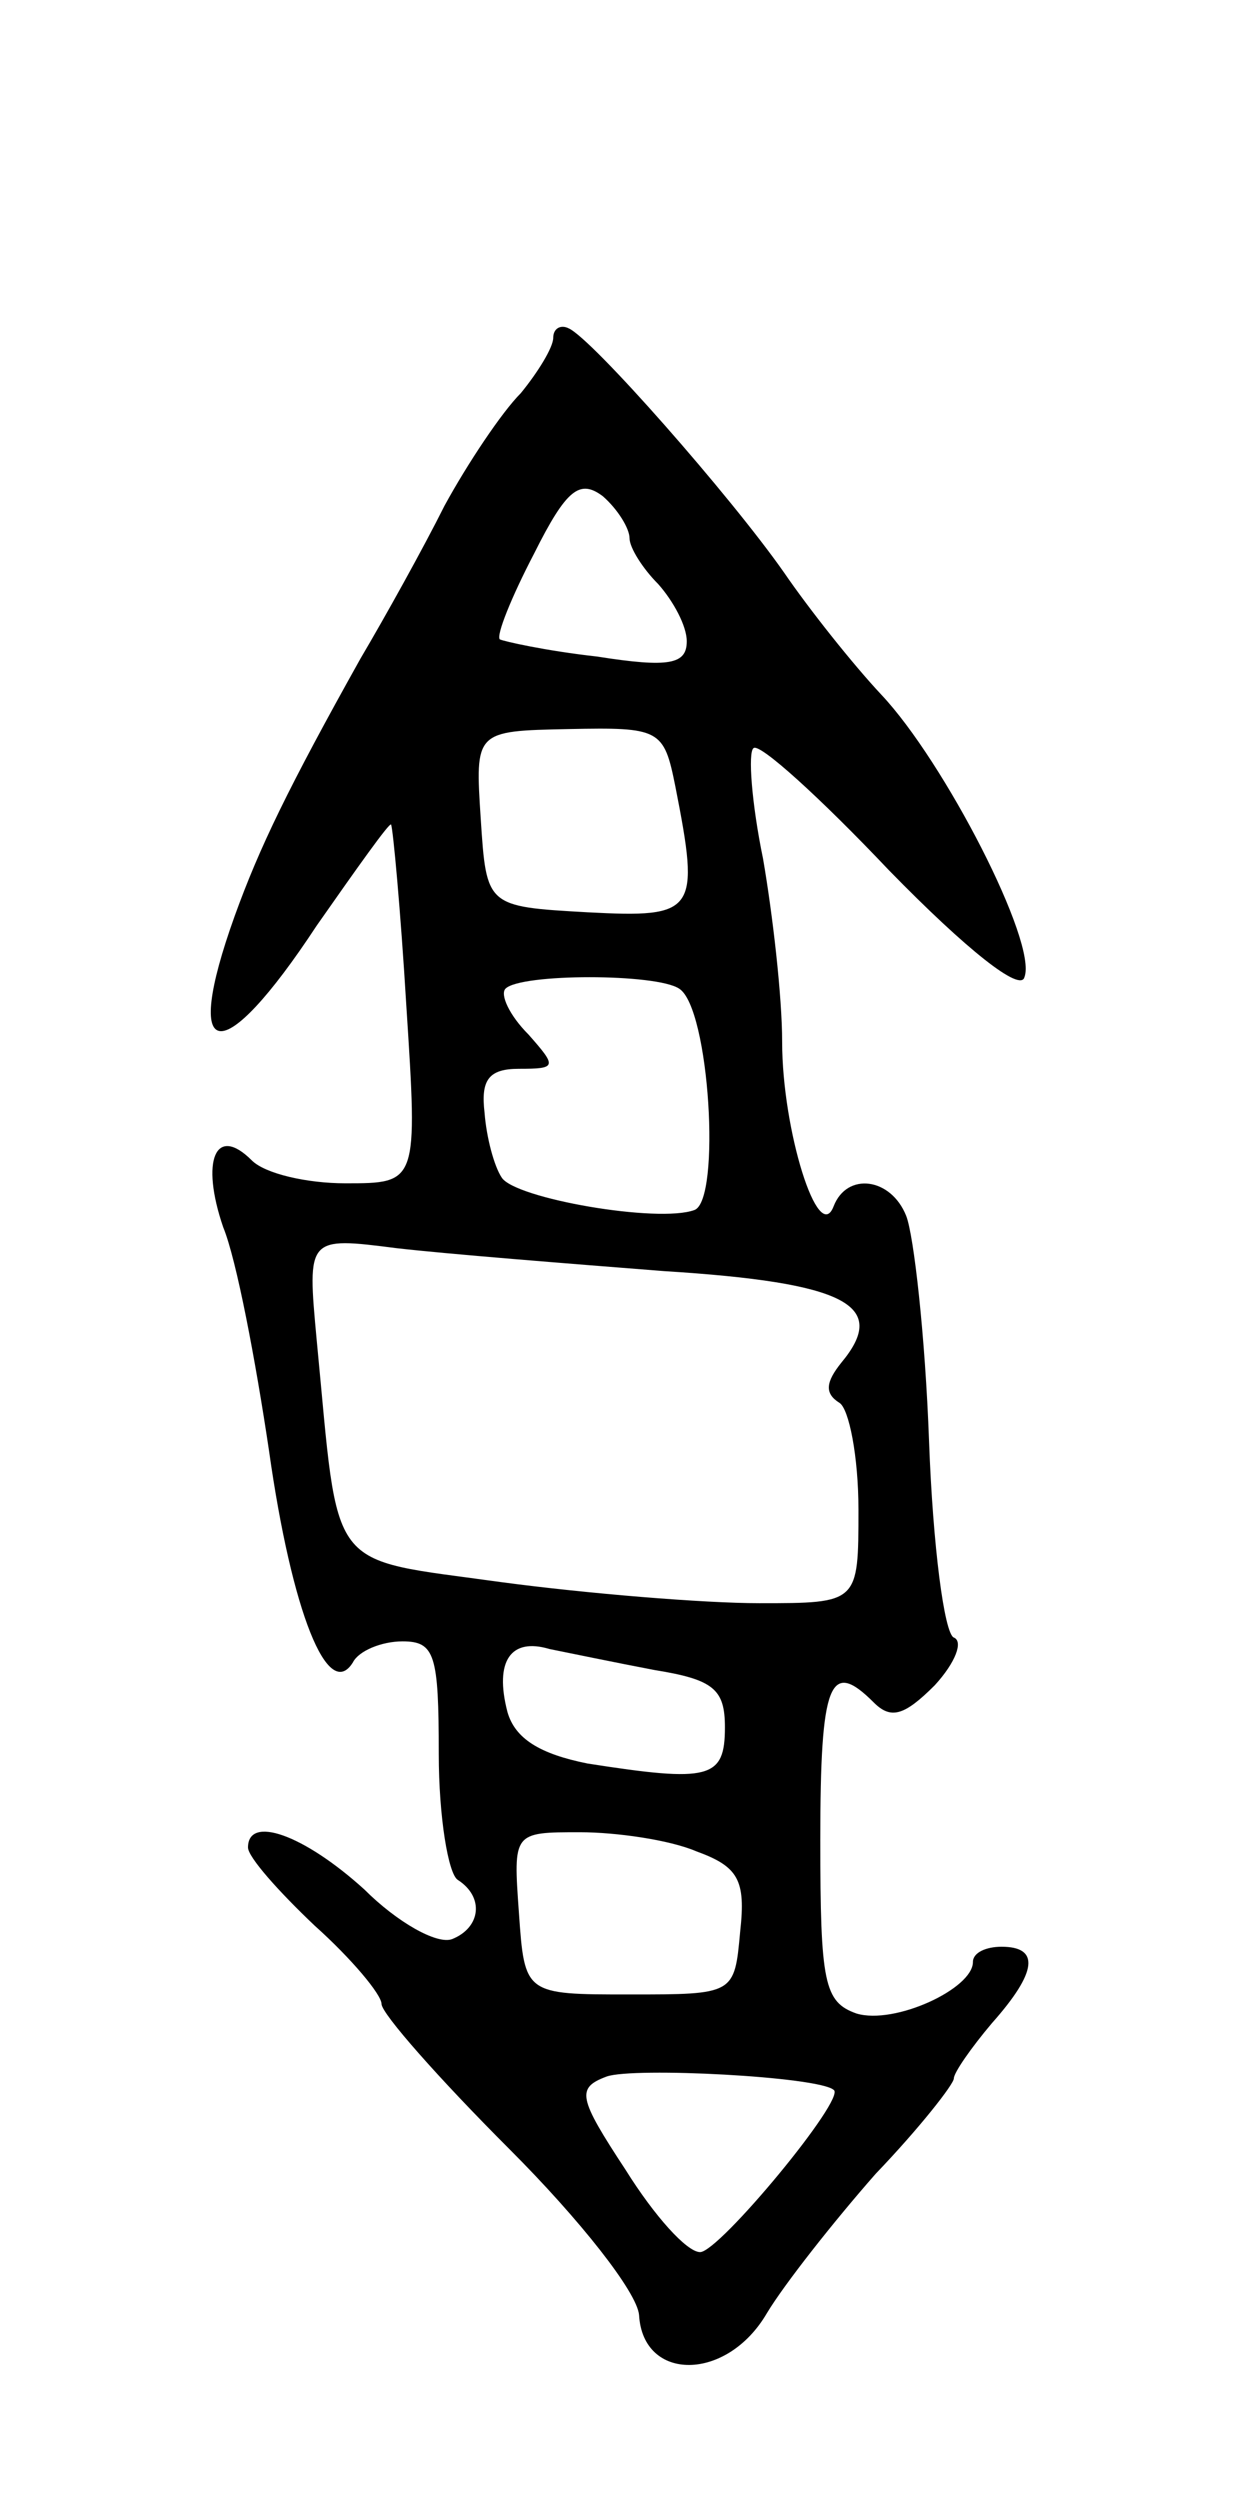 <svg version="1.0" xmlns="http://www.w3.org/2000/svg"
 width="65pt" height="131pt" viewBox="0 0 65 131"
 preserveAspectRatio="xMidYMid meet">
<g transform="translate(0,131) scale(0.1,-0.1)"
fill="#000000" stroke="none">
<path d="M290 1133 c0 -5 -8 -18 -17 -29 -10 -10 -28 -37 -40 -59 -11 -22 -31
-58 -44 -80 -38 -68 -53 -99 -66 -135 -28 -78 -7 -81 43 -5 21 30 38 54 39 53
1 -2 5 -45 8 -95 6 -93 6 -93 -32 -93 -20 0 -42 5 -49 12 -19 19 -27 0 -15
-35 7 -17 17 -70 24 -117 12 -85 31 -132 44 -111 3 6 15 11 26 11 17 0 19 -7
19 -59 0 -33 5 -63 10 -66 14 -9 12 -25 -3 -31 -8 -3 -29 9 -46 26 -32 29 -61
39 -61 22 0 -5 16 -23 35 -41 19 -17 35 -36 35 -41 0 -5 30 -39 67 -76 37 -37
67 -75 68 -87 2 -35 46 -35 67 1 9 15 35 48 57 73 23 24 41 47 41 50 0 3 9 16
20 29 24 27 25 40 5 40 -8 0 -15 -3 -15 -8 0 -14 -41 -33 -61 -27 -17 6 -19
16 -19 91 0 83 5 95 28 72 9 -9 16 -7 32 9 11 12 15 23 10 25 -5 2 -11 48 -13
103 -2 55 -8 108 -12 118 -8 20 -31 23 -38 5 -8 -21 -27 40 -27 86 0 24 -5 67
-10 96 -6 29 -8 56 -5 58 3 3 35 -26 71 -64 41 -42 69 -64 71 -56 7 18 -42
113 -75 148 -15 16 -38 45 -51 64 -28 40 -101 123 -113 128 -4 2 -8 0 -8 -5z
m40 -105 c0 -5 7 -16 15 -24 8 -9 15 -22 15 -30 0 -12 -9 -14 -47 -8 -27 3
-49 8 -51 9 -2 2 6 22 18 45 17 34 24 39 36 30 8 -7 14 -17 14 -22z m24 -130
c13 -66 11 -69 -46 -66 -53 3 -53 3 -56 49 -3 46 -3 46 46 47 48 1 50 0 56
-30z m2 -106 c16 -10 22 -111 8 -116 -19 -7 -94 6 -101 17 -4 6 -8 21 -9 34
-2 17 2 23 18 23 20 0 20 1 5 18 -10 10 -15 21 -12 24 8 8 79 8 91 0z m-8
-148 c96 -6 118 -18 93 -48 -8 -10 -9 -16 -1 -21 5 -3 10 -28 10 -56 0 -49 0
-49 -52 -49 -29 0 -90 5 -135 11 -93 13 -85 3 -97 127 -5 54 -5 54 42 48 26
-3 89 -8 140 -12z m-5 -209 c31 -5 37 -10 37 -30 0 -27 -8 -29 -72 -19 -25 5
-38 13 -42 27 -7 27 2 39 22 33 10 -2 34 -7 55 -11z m22 -95 c22 -8 26 -15 23
-42 -3 -33 -3 -33 -58 -33 -55 0 -55 0 -58 43 -3 42 -3 42 32 42 19 0 47 -4
61 -10z m72 -125 c7 -4 -60 -85 -70 -85 -7 0 -24 19 -39 43 -25 38 -26 43 -10
49 14 5 111 0 119 -7z"/>
</g>
</svg>
